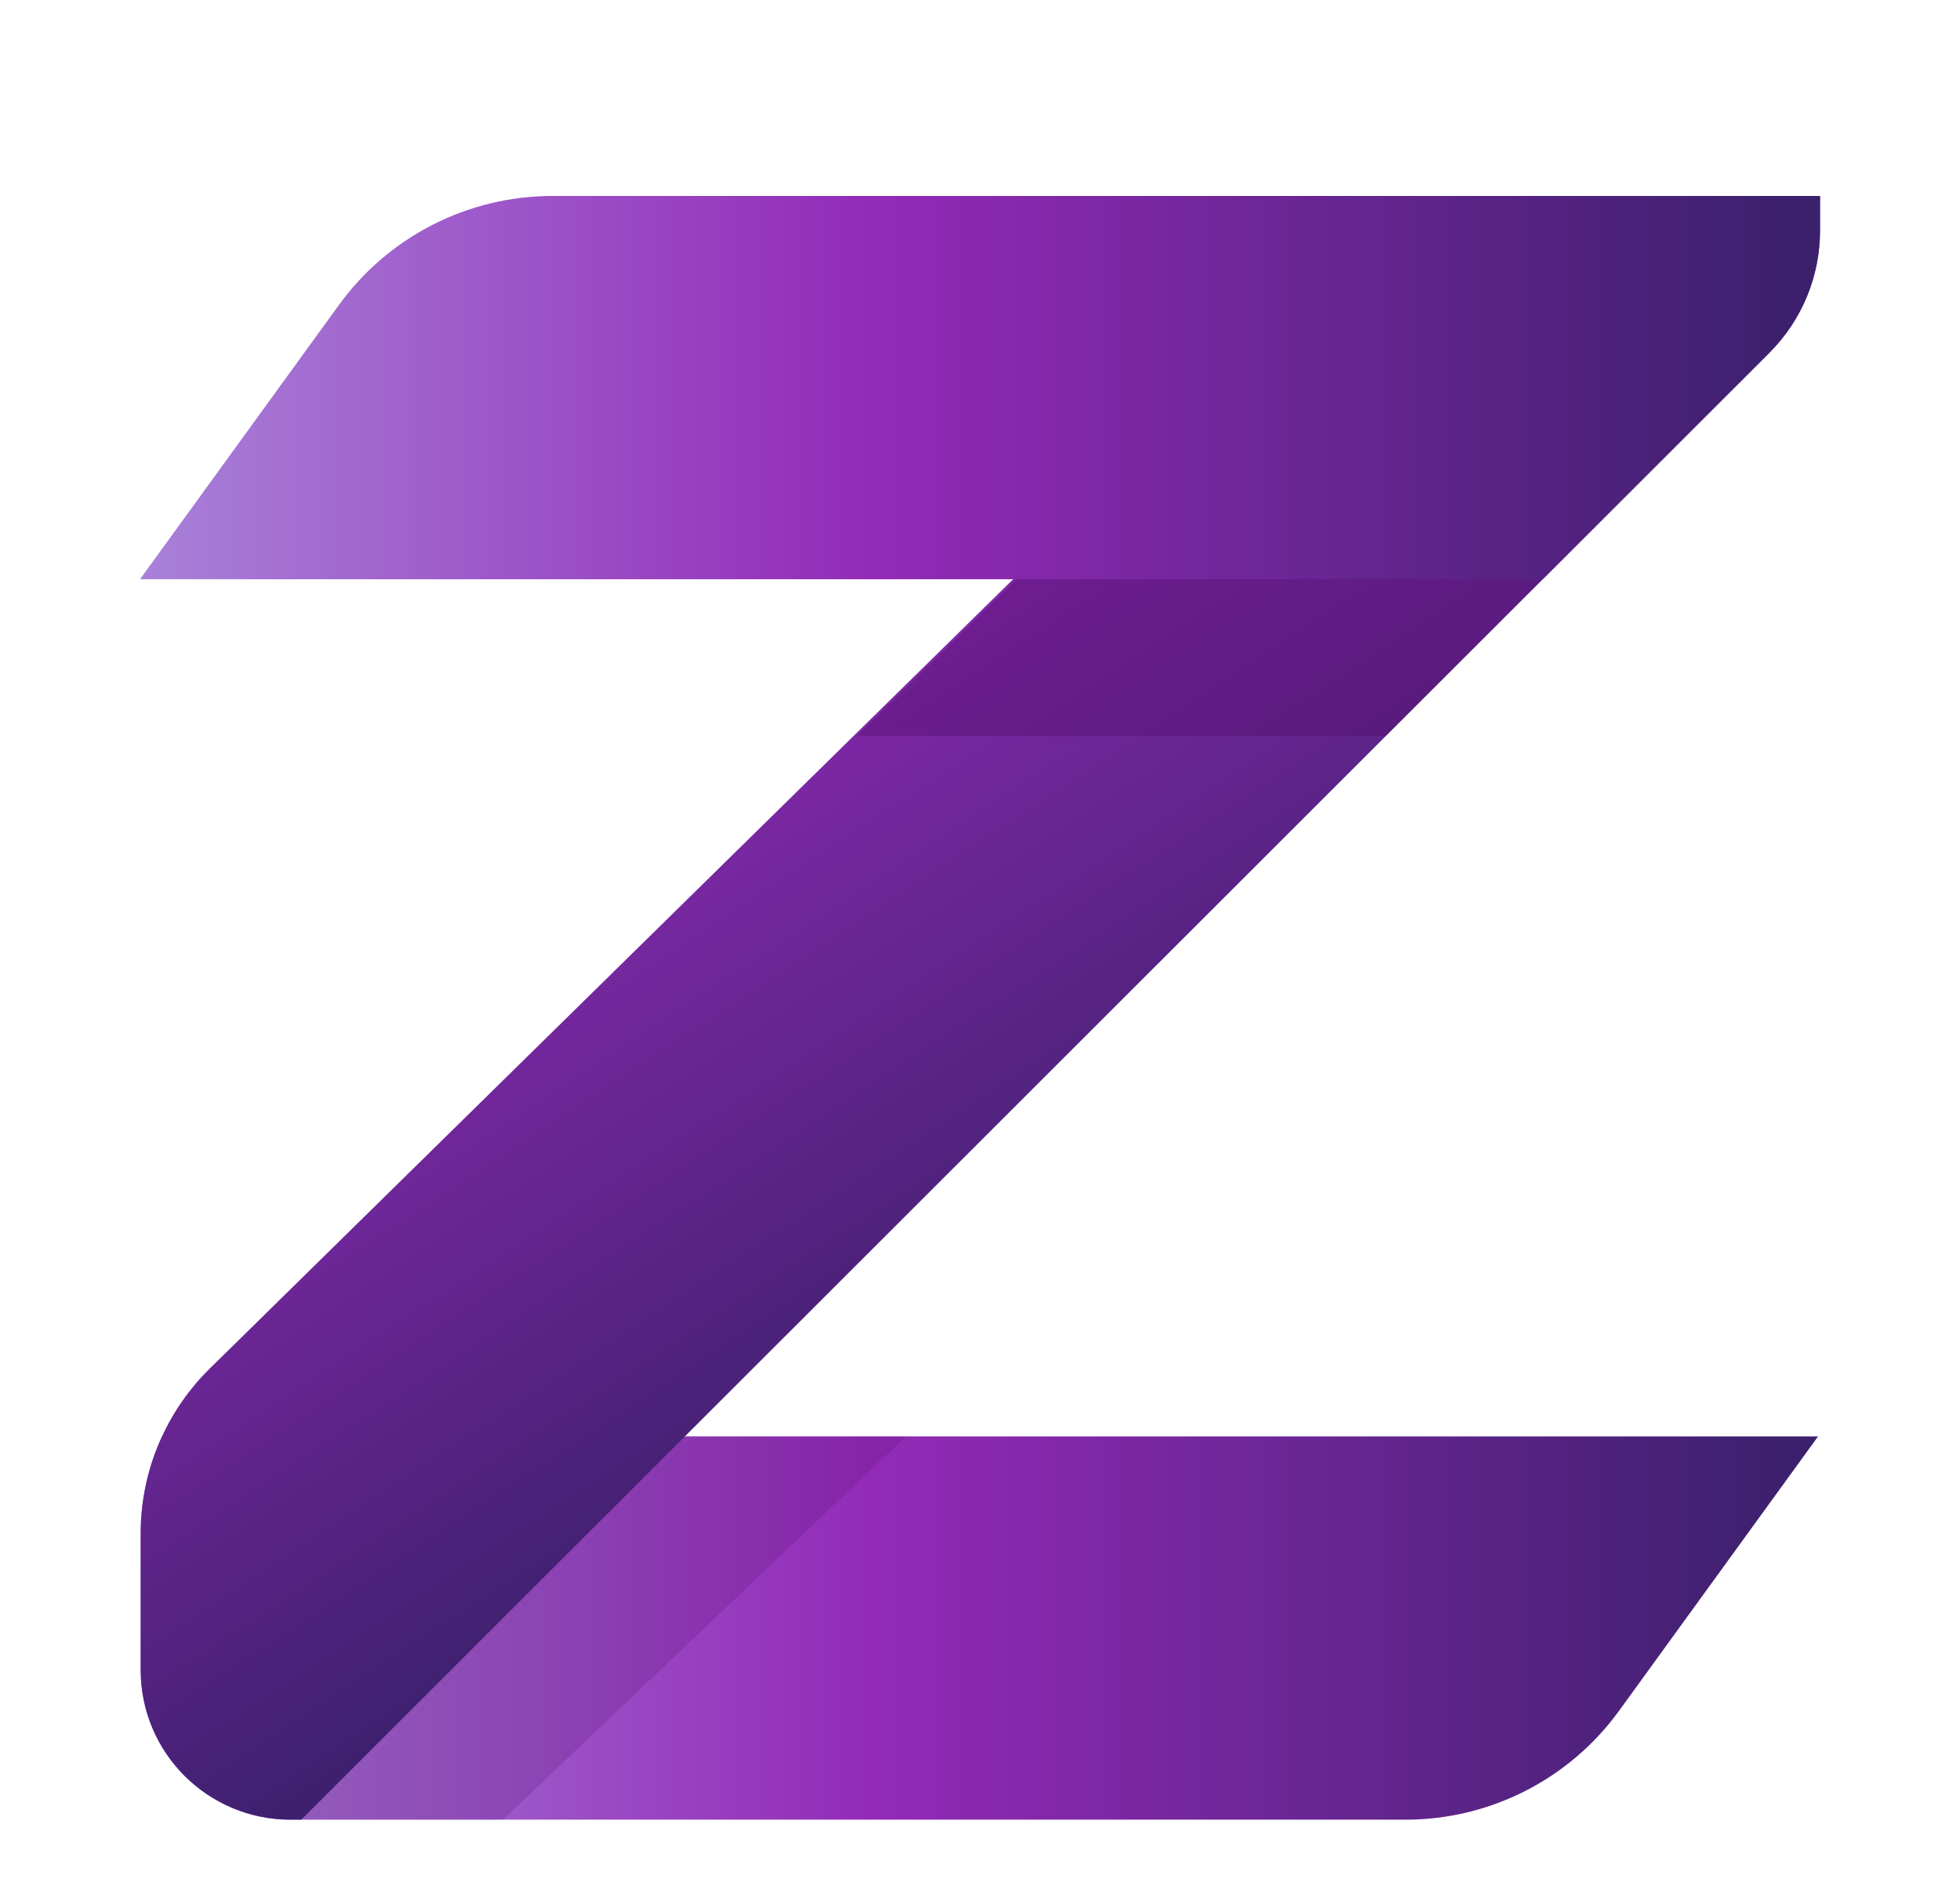 <svg width="70" height="68" viewBox="0 0 70 68" fill="none" xmlns="http://www.w3.org/2000/svg">
<g filter="url(#filter0_dd_301_1202)">
<path d="M64.931 47.309L57.823 57.111C56.053 59.553 53.218 61 50.199 61H10.374C7.419 61 5.024 58.606 5.024 55.653V50.775C5.024 49.567 5.289 48.384 5.787 47.309H64.931Z" fill="url(#paint0_linear_301_1202)"/>
<path d="M65 3V4.24C65 5.875 64.35 7.442 63.193 8.598L56.294 15.494L55.096 16.691L10.762 61H10.374C7.419 61 5.024 58.606 5.024 55.653V50.775C5.024 49.566 5.289 48.384 5.787 47.309C6.199 46.412 6.777 45.587 7.497 44.88L36.182 16.691L37.733 15.166L43.431 9.568L44.417 8.598L46.926 6.134L50.113 3H65Z" fill="url(#paint1_linear_301_1202)"/>
<path opacity="0.4" d="M63.193 8.598L49.495 22.288H30.606L36.304 16.69H9.06L14.928 8.598H63.193Z" fill="#530D6D"/>
<path opacity="0.2" d="M32.356 47.309L17.963 61H10.762L24.461 47.309H32.356Z" fill="#530D6D"/>
<path d="M65 3V4.24C65 5.875 64.35 7.442 63.193 8.598L56.294 15.494L55.097 16.691H5L12.108 6.889C13.878 4.447 16.714 3 19.733 3H65Z" fill="url(#paint2_linear_301_1202)"/>
</g>
<defs>
<filter id="filter0_dd_301_1202" x="0" y="0" width="70" height="68" filterUnits="userSpaceOnUse" color-interpolation-filters="sRGB">
<feFlood flood-opacity="0" result="BackgroundImageFix"/>
<feColorMatrix in="SourceAlpha" type="matrix" values="0 0 0 0 0 0 0 0 0 0 0 0 0 0 0 0 0 0 127 0" result="hardAlpha"/>
<feOffset dy="2"/>
<feGaussianBlur stdDeviation="2.5"/>
<feComposite in2="hardAlpha" operator="out"/>
<feColorMatrix type="matrix" values="0 0 0 0 0.043 0 0 0 0 0.043 0 0 0 0 0.043 0 0 0 1 0"/>
<feBlend mode="normal" in2="BackgroundImageFix" result="effect1_dropShadow_301_1202"/>
<feColorMatrix in="SourceAlpha" type="matrix" values="0 0 0 0 0 0 0 0 0 0 0 0 0 0 0 0 0 0 127 0" result="hardAlpha"/>
<feOffset dy="2"/>
<feGaussianBlur stdDeviation="2.5"/>
<feComposite in2="hardAlpha" operator="out"/>
<feColorMatrix type="matrix" values="0 0 0 0 0.047 0 0 0 0 0.047 0 0 0 0 0.047 0 0 0 1 0"/>
<feBlend mode="normal" in2="effect1_dropShadow_301_1202" result="effect2_dropShadow_301_1202"/>
<feBlend mode="normal" in="SourceGraphic" in2="effect2_dropShadow_301_1202" result="shape"/>
</filter>
<linearGradient id="paint0_linear_301_1202" x1="5.024" y1="54.155" x2="64.931" y2="54.155" gradientUnits="userSpaceOnUse">
<stop stop-color="#A881D9"/>
<stop offset="0.44" stop-color="#922AB7"/>
<stop offset="0.99" stop-color="#3B206C"/>
</linearGradient>
<linearGradient id="paint1_linear_301_1202" x1="12.865" y1="-3.483" x2="42.44" y2="41.45" gradientUnits="userSpaceOnUse">
<stop stop-color="#A881D9"/>
<stop offset="0.44" stop-color="#922AB7"/>
<stop offset="0.99" stop-color="#3B206C"/>
</linearGradient>
<linearGradient id="paint2_linear_301_1202" x1="5" y1="9.845" x2="65" y2="9.845" gradientUnits="userSpaceOnUse">
<stop stop-color="#A881D9"/>
<stop offset="0.44" stop-color="#922AB7"/>
<stop offset="0.99" stop-color="#3B206C"/>
</linearGradient>
</defs>
</svg>
